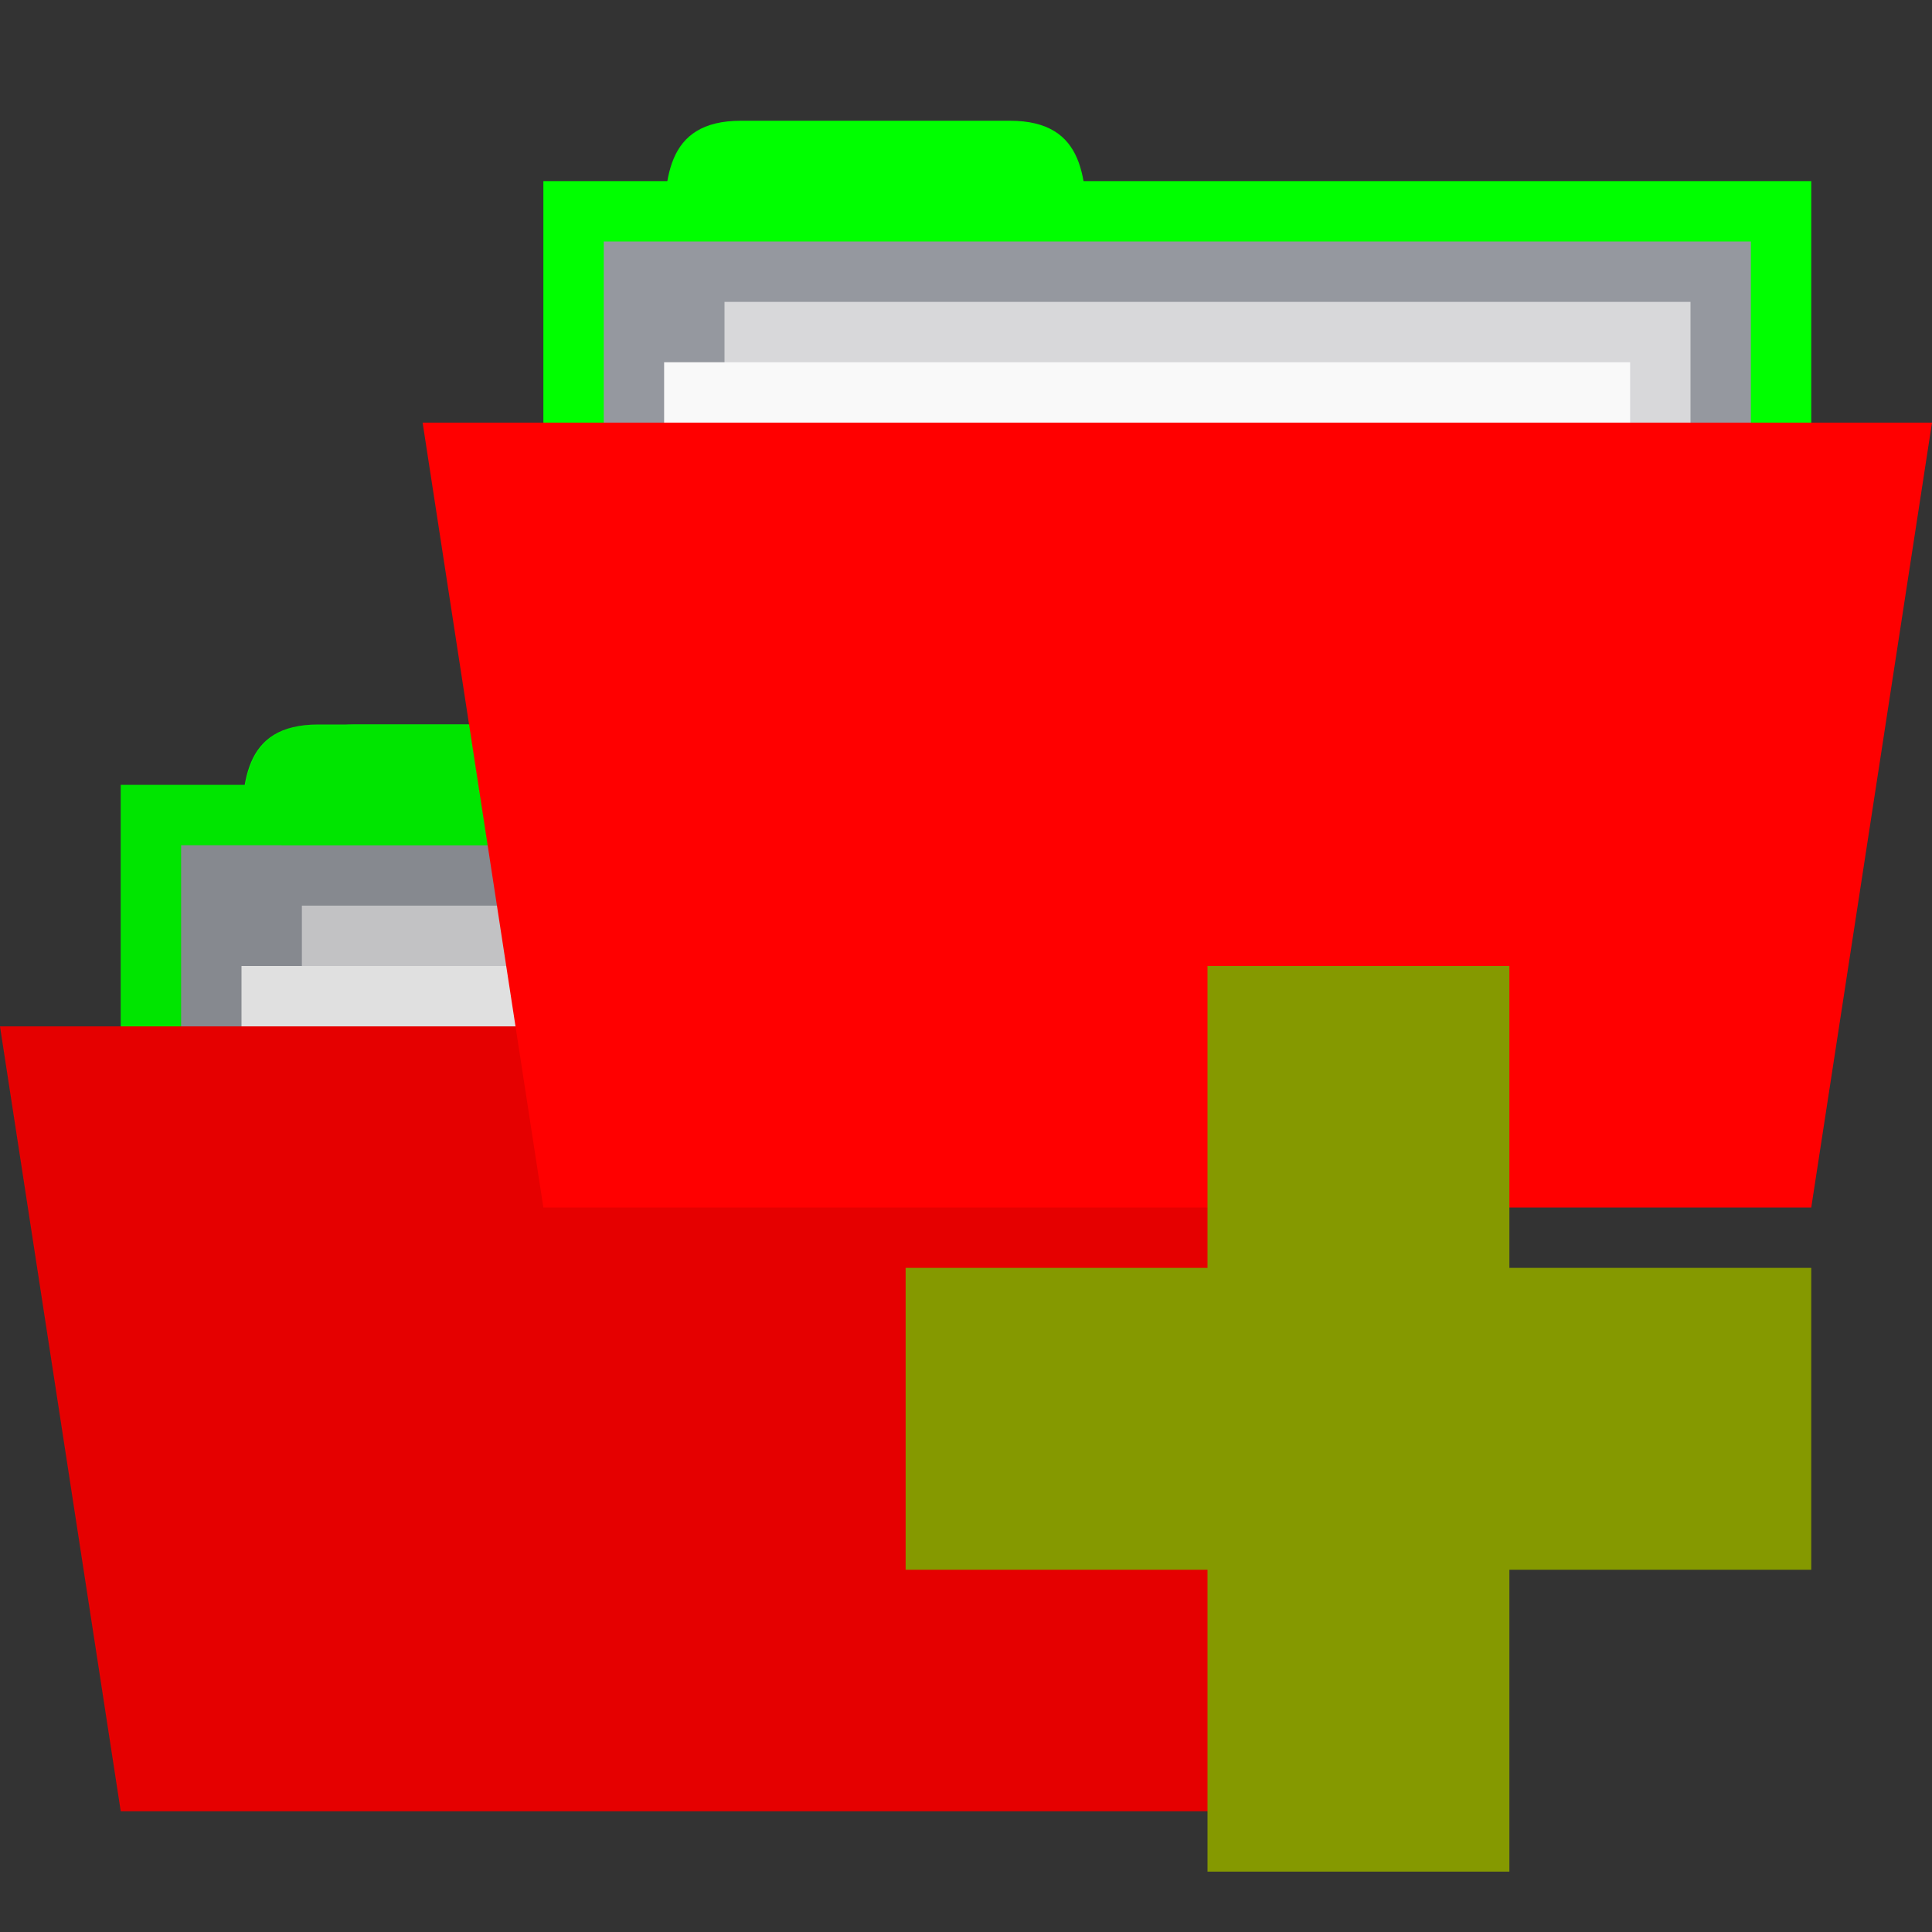 <?xml version="1.0" encoding="UTF-8" standalone="no"?>
<svg
   xmlns:dc="http://purl.org/dc/elements/1.1/"
   xmlns:cc="http://creativecommons.org/ns#"
   xmlns:rdf="http://www.w3.org/1999/02/22-rdf-syntax-ns#"
   xmlns:svg="http://www.w3.org/2000/svg"
   xmlns="http://www.w3.org/2000/svg"
   xmlns:sodipodi="http://sodipodi.sourceforge.net/DTD/sodipodi-0.dtd"
   xmlns:inkscape="http://www.inkscape.org/namespaces/inkscape"
   width="64"
   height="64"
   viewBox="0 0 64 64"
   id="svg2"
   version="1.1"
   inkscape:version="0.48.5 r10040"
   sodipodi:docname="add-folders-to-archive.svg">
  <rect x="0" y="0" width="64" height="64" fill="#333333" stroke="none"/>
  <defs
     id="defs18" />
  <sodipodi:namedview
     pagecolor="#ffffff"
     bordercolor="#666666"
     borderopacity="1"
     objecttolerance="10"
     gridtolerance="10"
     guidetolerance="10"
     inkscape:pageopacity="0"
     inkscape:pageshadow="2"
     inkscape:window-width="1280"
     inkscape:window-height="998"
     id="namedview16"
     showgrid="true"
     inkscape:zoom="3.4766084"
     inkscape:cx="53.604258"
     inkscape:cy="9.6734143"
     inkscape:window-x="0"
     inkscape:window-y="0"
     inkscape:window-maximized="1"
     inkscape:current-layer="svg2"
     showguides="true"
     inkscape:guide-bbox="true">
    <inkscape:grid
       type="xygrid"
       id="grid2997"
       empspacing="5"
       visible="true"
       enabled="true"
       snapvisiblegridlinesonly="true" />
  </sodipodi:namedview>
  <rect
     style="fill:#00ff00;fill-opacity:1;stroke:none"
     id="rect3757-6"
     width="42"
     height="18"
     x="4"
     y="26" />
  <path
     style="fill:#00ff00;fill-opacity:1;stroke:none"
     d="m 8,28 c 0,-2 0,-4 2.545,-4 l 8.909,0 C 22,24 22,26 22,28 z"
     id="path3759-4"
     inkscape:connector-curvature="0"
     sodipodi:nodetypes="ccccc" />
  <path
     style="fill:#95989f;fill-opacity:1;stroke:none"
     d="m 6,28 38,0 0,8.089 -38,0 z"
     id="path3765-9"
     inkscape:connector-curvature="0" />
  <rect
     y="30"
     x="10"
     height="22.667"
     width="32"
     id="rect3763-5"
     style="fill:#d8d8da;fill-opacity:1;stroke:none" />
  <rect
     style="fill:#f9f9f9;fill-opacity:1;stroke:none"
     id="rect3761-3"
     width="32"
     height="23.111"
     x="8"
     y="32" />
  <path
     style="fill:#ff0000;fill-opacity:1;stroke:none"
     d="M 0,34 50,34 46,60 4,60 z"
     id="path2987-1"
     inkscape:connector-curvature="0"
     sodipodi:nodetypes="ccccc" />
  <path
     style="fill:#00ff00;fill-opacity:1;stroke:none"
     d="m 9.333,28 c 0,-2 0,-4 2.424,-4 l 8.485,0 c 2.424,0 2.424,2 2.424,4 z"
     id="path3759-6"
     inkscape:connector-curvature="0"
     sodipodi:nodetypes="ccccc" />
  <rect
     style="fill:#00ff00;fill-opacity:1;stroke:none"
     id="rect3757"
     width="42"
     height="18"
     x="18"
     y="6" />
  <path
     style="fill:#00ff00;fill-opacity:1;stroke:none"
     d="m 22,8 c 0,-2 0,-4 2.545,-4 l 8.909,0 C 36,4 36,6 36,8 z"
     id="path3759"
     inkscape:connector-curvature="0"
     sodipodi:nodetypes="ccccc" />
  <path
     style="fill:#95989f;fill-opacity:1;stroke:none"
     d="m 20,8 38,0 0,8.089 -38,0 z"
     id="path3765"
     inkscape:connector-curvature="0" />
  <rect
     y="10"
     x="24"
     height="22.667"
     width="32"
     id="rect3763"
     style="fill:#d8d8da;fill-opacity:1;stroke:none" />
  <rect
     style="fill:#f9f9f9;fill-opacity:1;stroke:none"
     id="rect3761"
     width="32"
     height="23.111"
     x="22"
     y="12" />
  <path
     style="fill:#000000;fill-opacity:0.102;stroke:none"
     d="M 10.562,24 C 8.909,24 8.328,24.86 8.125,26 L 4,26 l 0,8 -4,0 4,26 42,0 4,-26 -4,0 0,-8 -23.438,0 C 22.369,24.86 21.825,24 20.25,24 l -0.812,0 -7.688,0 -1.188,0 z"
     id="rect3095"
     inkscape:connector-curvature="0" />
  <path
     style="fill:#ff0000;fill-opacity:1;stroke:none"
     d="m 14,14 50,0 -4,26 -42,0 z"
     id="path2987"
     inkscape:connector-curvature="0"
     sodipodi:nodetypes="ccccc" />
  <path
     inkscape:connector-curvature="0"
     style="fill:#859900"
     d="m 60,42 -10,0 0,-10 L 40,32 l 0,10 -10,0 0,10 10,0 L 40,62 l 10,0 0,-10 10,0 z"
     id="path14" />
</svg>
